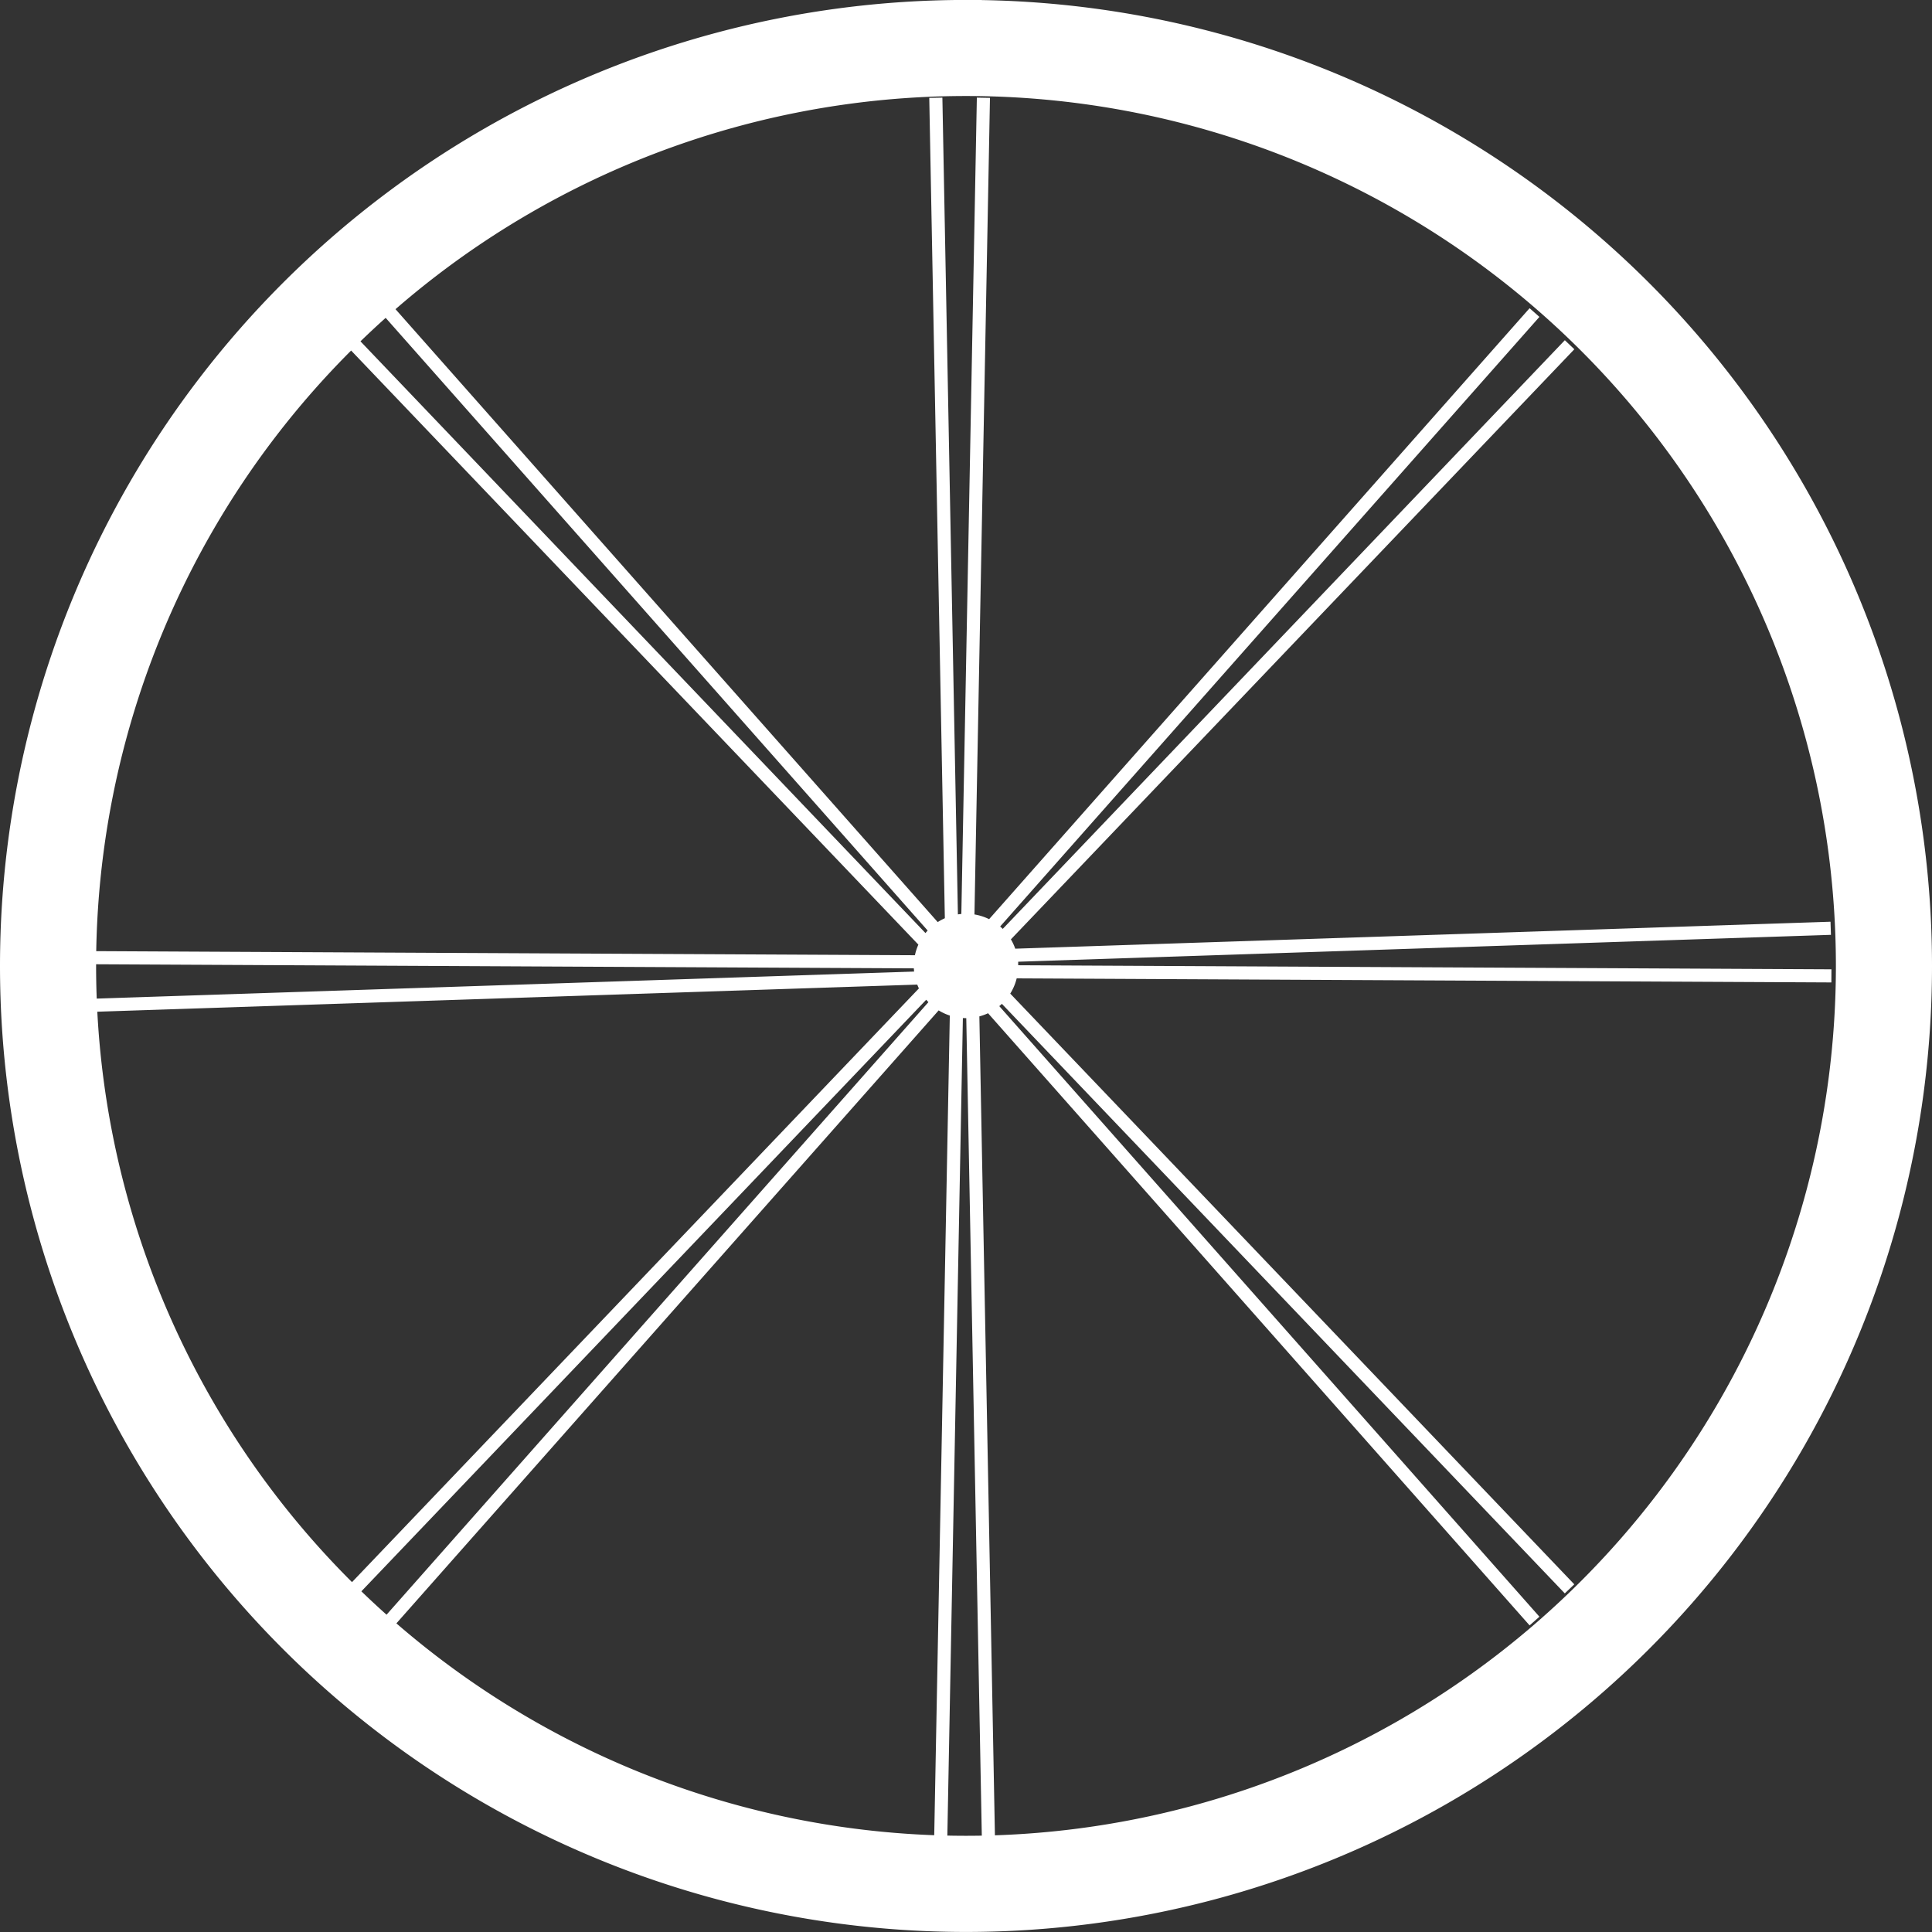 <?xml version="1.0" encoding="UTF-8" standalone="no"?>
<!-- Created with Inkscape (http://www.inkscape.org/) -->

<svg
   width="37.392mm"
   height="37.392mm"
   viewBox="0 0 37.392 37.392"
   version="1.1"
   id="svg1"
   xmlns="http://www.w3.org/2000/svg"
   xmlns:svg="http://www.w3.org/2000/svg">
  <rect x="0" y="0" width="37.392" height="37.392" fill="#333333" stroke="none"/>
  <defs
     id="defs1" />
  <g
     id="layer1"
     transform="translate(-96.765,-82.303)">
    <path
       id="path1"
       style="fill:#ffffff;fill-opacity:1;stroke:#ffffff;stroke-width:0.254;stroke-opacity:1"
       d="m 114.912,101.689 -10.605,11.988 m 10.375,-12.199 -11.053,11.576 m 12.461,-12.503 11.053,-11.576 M 115.859,100.34 126.464,88.352 m -10.605,13.337 10.605,11.988 m -10.375,-12.199 11.053,11.576 M 114.682,100.551 103.629,88.975 m 11.283,11.364 -10.605,-11.988 m 11.898,12.759 16.005,0.08 m -16.009,-0.392 15.996,-0.529 m -17.626,0.961 -15.996,0.529 m 15.992,-0.841 -16.005,-0.08 m 16.932,-0.641 0.304,-16.002 m -0.617,16.002 -0.304,-16.002 m 0.713,17.637 0.304,16.002 m -0.617,-16.002 -0.304,16.002 m 1.371,-16.836 a 0.883,0.883 0 0 1 -0.883,0.883 0.883,0.883 0 0 1 -0.883,-0.883 0.883,0.883 0 0 1 0.883,-0.883 0.883,0.883 0 0 1 0.883,0.883 z m -0.883,-18.569 a 18.569,18.569 0 0 0 -18.569,18.569 18.569,18.569 0 0 0 18.569,18.569 18.569,18.569 0 0 0 18.569,-18.569 18.569,18.569 0 0 0 -18.569,-18.569 z m 0,1.605 a 16.963,16.963 0 0 1 16.963,16.963 16.963,16.963 0 0 1 -16.963,16.963 16.963,16.963 0 0 1 -16.963,-16.963 16.963,16.963 0 0 1 16.963,-16.963 z" />
  </g>
</svg>
